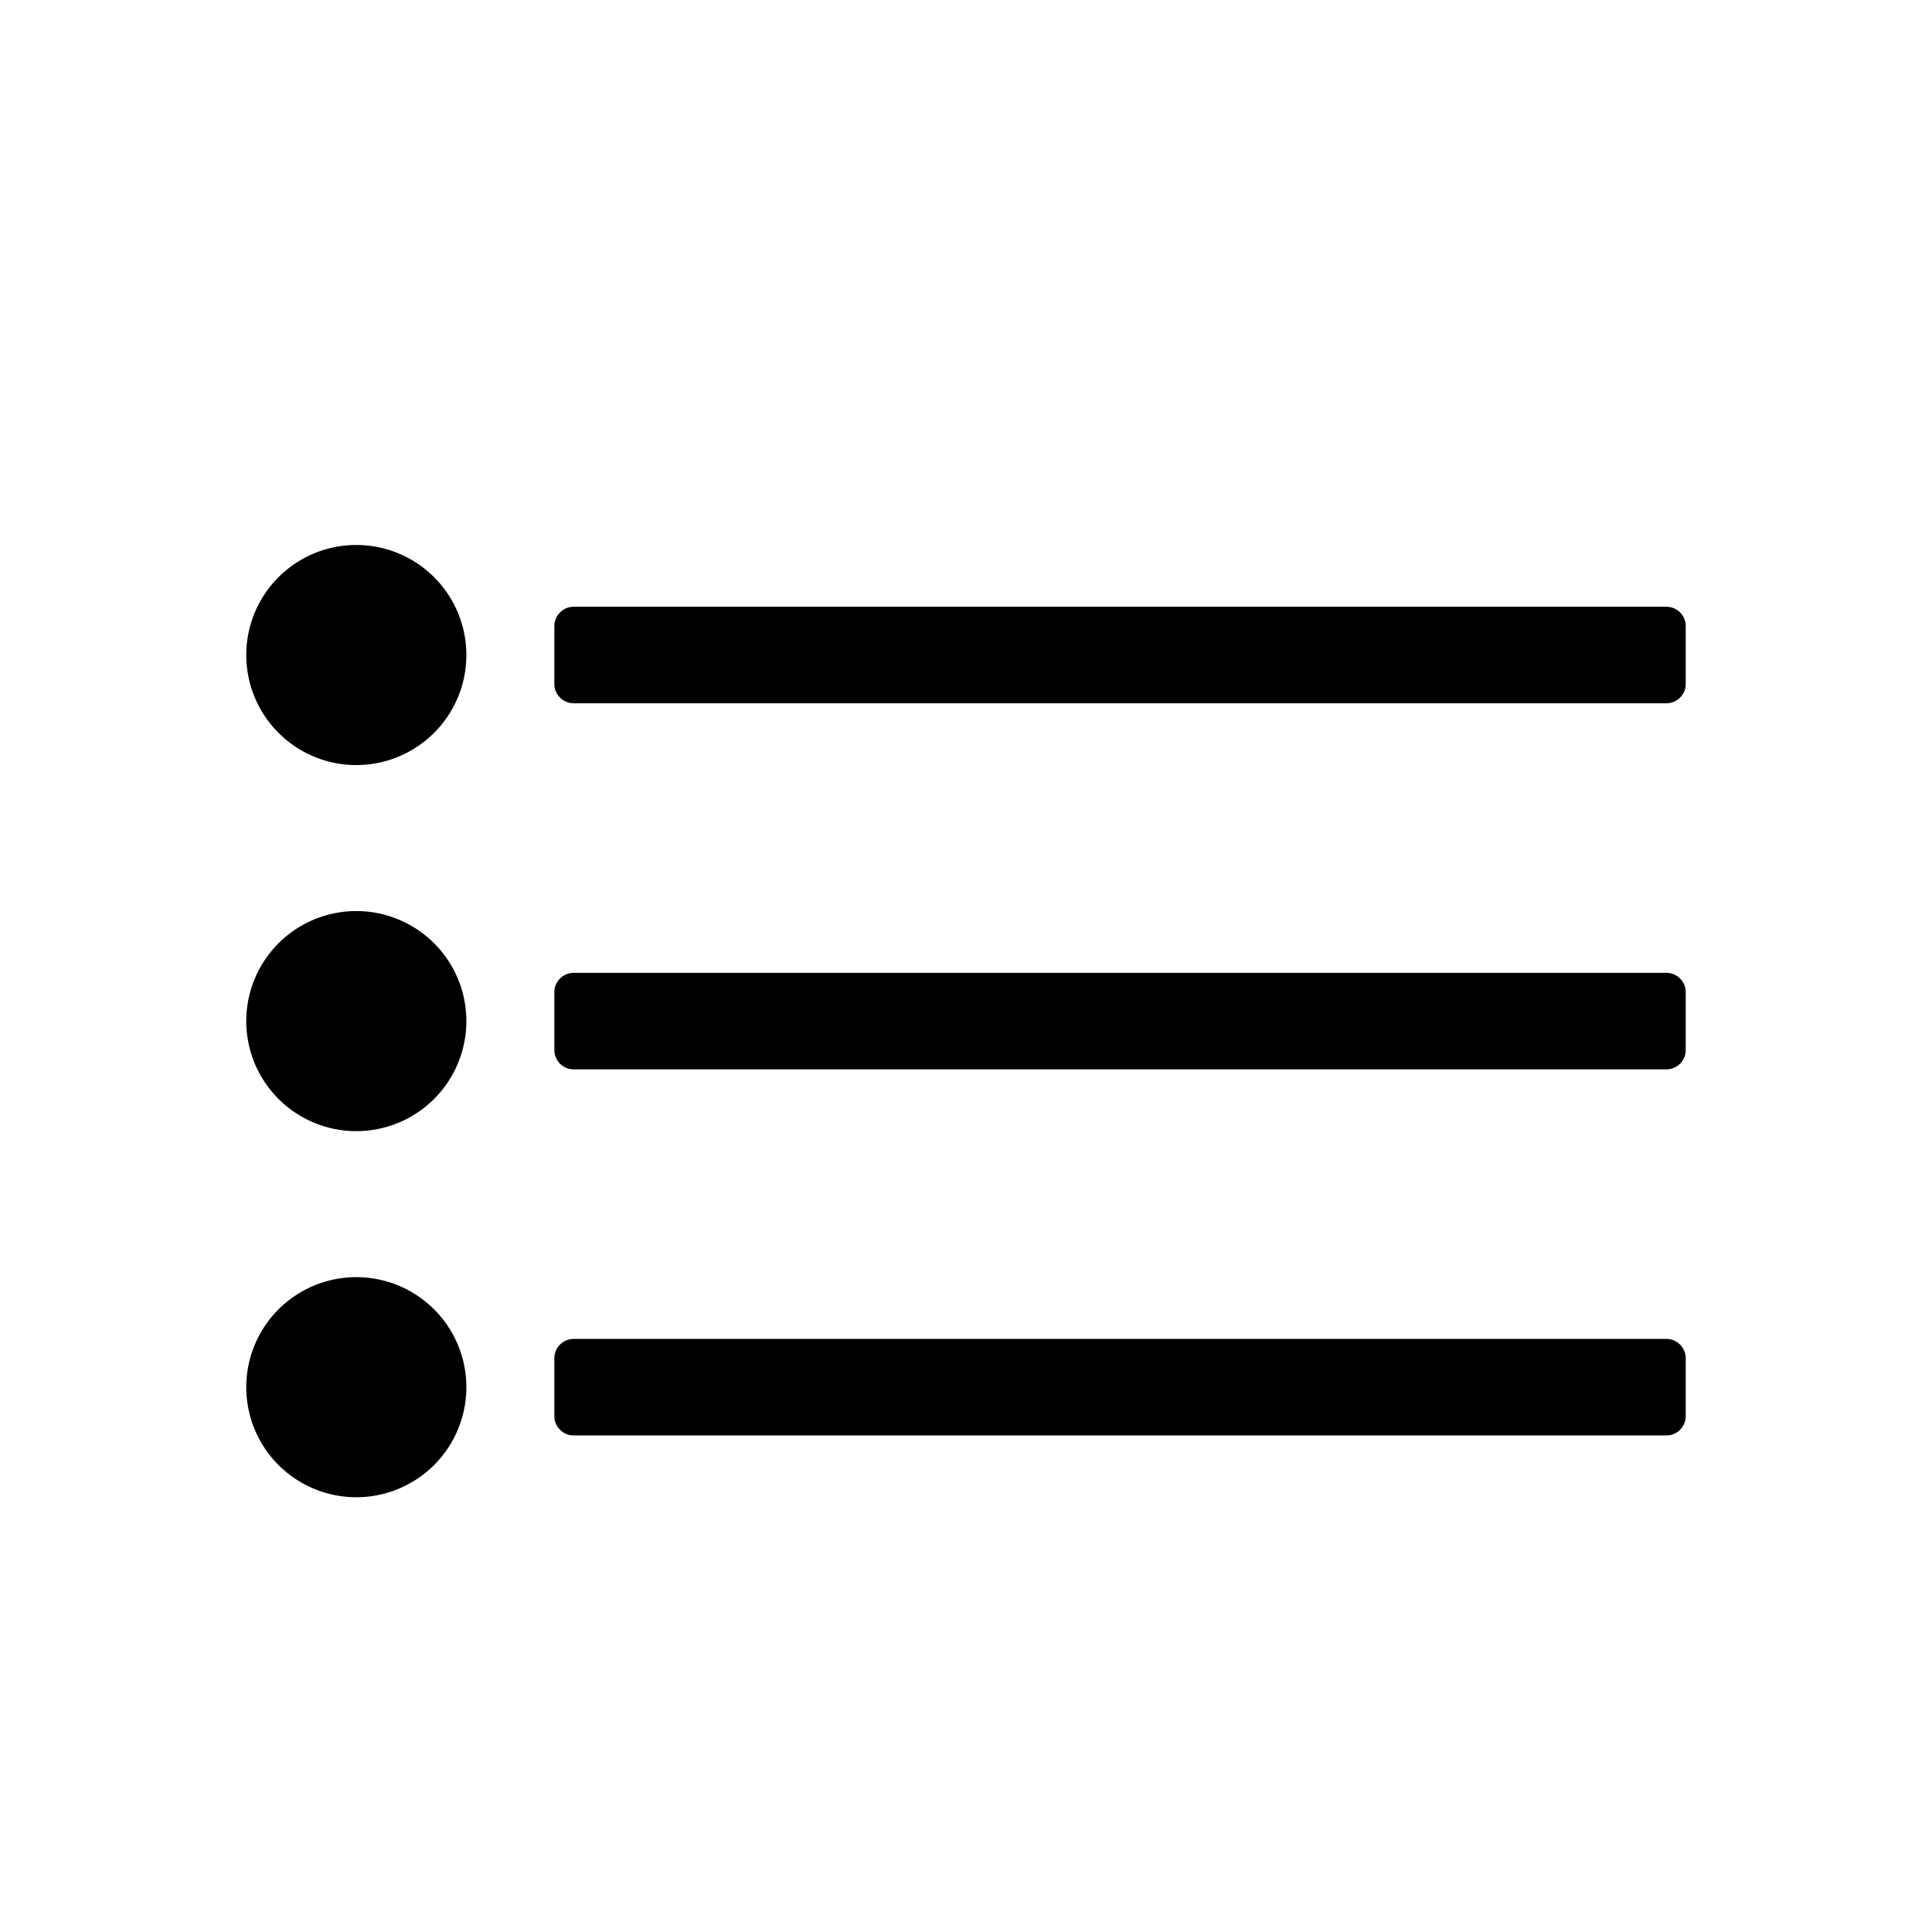 <svg viewBox="0 0 1024 1024" version="1.1" xmlns="http://www.w3.org/2000/svg" width="200" height="200">
  <path d="M188.853 347.173m-58.325 0a56.997 56.997 0 1 0 116.651 0 56.997 56.997 0 1 0-116.651 0Z"></path>
  <path d="M304.047 321.59c-5.628 0-10.233 4.605-10.233 10.233l0 30.699c0 5.628 4.605 10.233 10.233 10.233l579.191 0c5.628 0 10.233-4.605 10.233-10.233l0-30.699c0-5.628-4.605-10.233-10.233-10.233L304.047 321.59z"></path>
  <path d="M188.853 541.206m-58.325 0a56.997 56.997 0 1 0 116.651 0 56.997 56.997 0 1 0-116.651 0Z"></path>
  <path d="M293.814 556.556c0 5.628 4.605 10.233 10.233 10.233l579.191 0c5.628 0 10.233-4.605 10.233-10.233l0-30.699c0-5.628-4.605-10.233-10.233-10.233l-579.191 0c-5.628 0-10.233 4.605-10.233 10.233L293.814 556.556z"></path>
  <path d="M188.853 735.238m-58.325 0a56.997 56.997 0 1 0 116.651 0 56.997 56.997 0 1 0-116.651 0Z"></path>
  <path d="M293.814 750.587c0 5.628 4.605 10.233 10.233 10.233l579.191 0c5.628 0 10.233-4.605 10.233-10.233l0-30.699c0-5.628-4.605-10.233-10.233-10.233l-579.191 0c-5.628 0-10.233 4.605-10.233 10.233L293.814 750.587z"></path>
</svg>